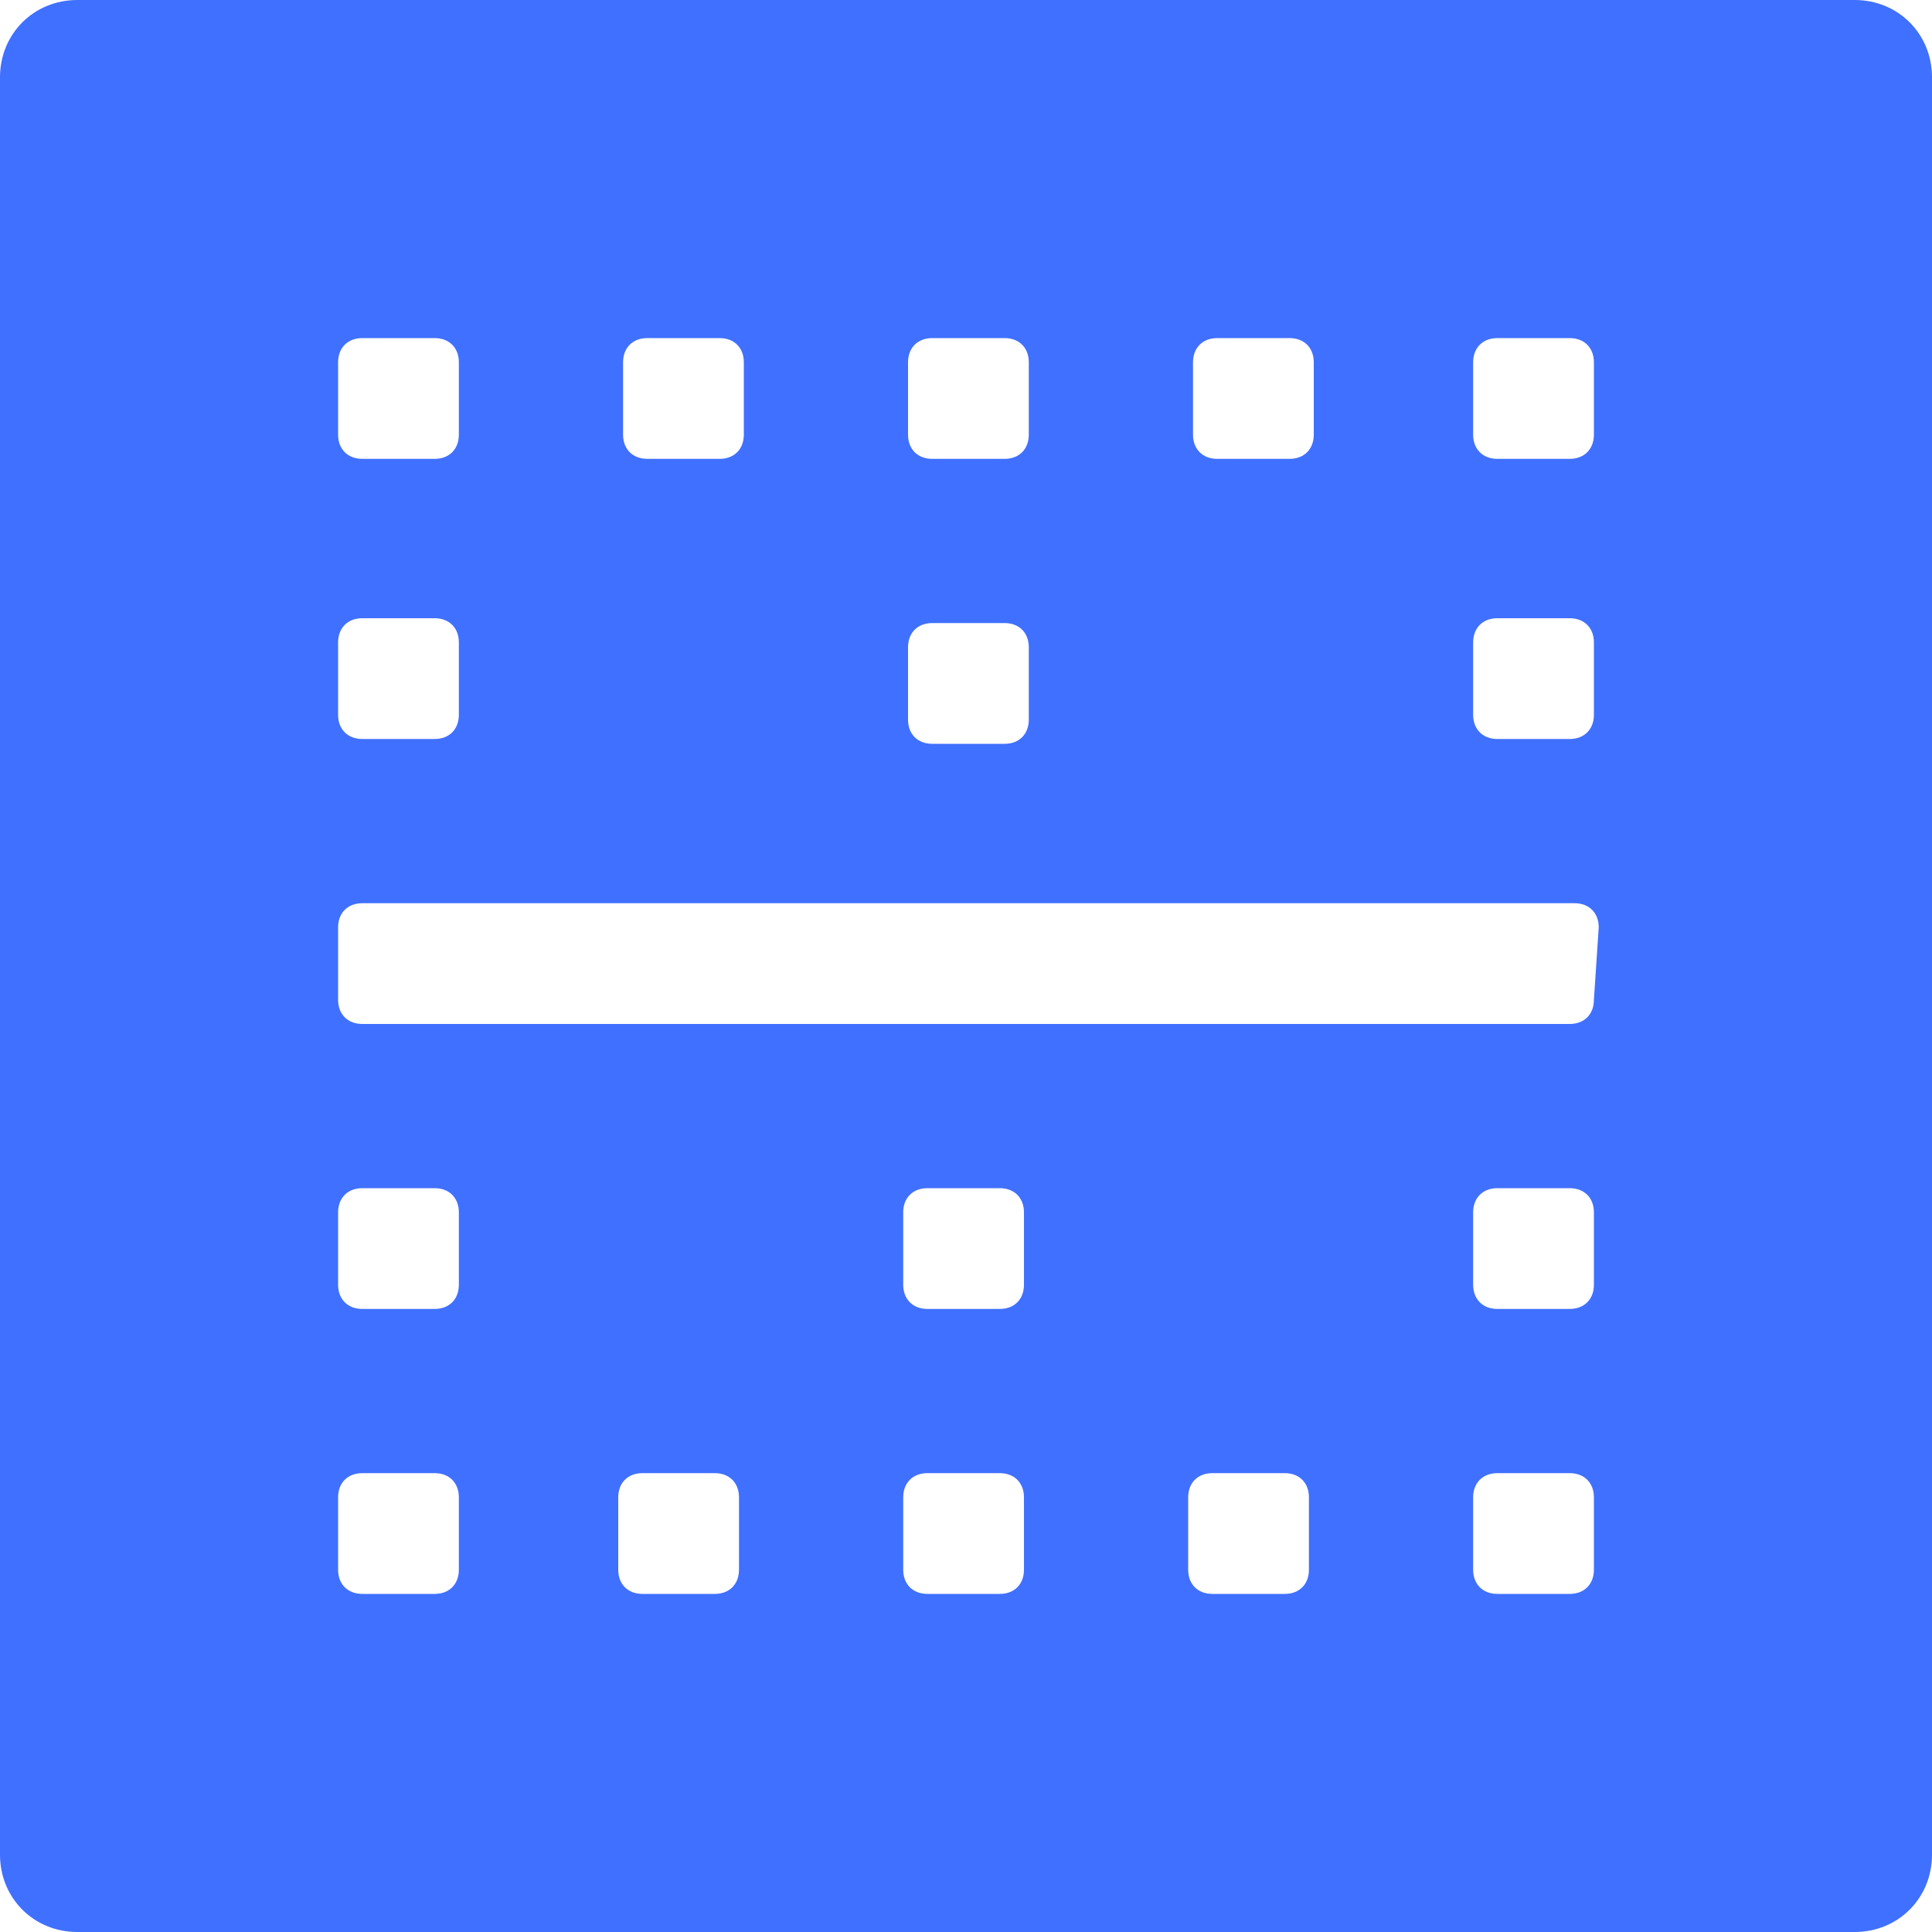 <?xml version="1.0" encoding="utf-8"?>
<!-- Generator: Adobe Illustrator 23.0.1, SVG Export Plug-In . SVG Version: 6.00 Build 0)  -->
<svg version="1.1" id="Layer_1" xmlns="http://www.w3.org/2000/svg" xmlns:xlink="http://www.w3.org/1999/xlink" x="0px" y="0px"
	 viewBox="0 0 40 40" style="enable-background:new 0 0 40 40;" xml:space="preserve">
<style type="text/css">
	.st0{fill:#4070FF;}
</style>
<title>20220503Asset 14</title>
<g>
	<g id="tbody">
		<path class="st0" d="M38.4,0H1.6C0.7,0,0,0.7,0,1.6l0,0v36.8C0,39.3,0.7,40,1.6,40l0,0h36.8c0.9,0,1.6-0.7,1.6-1.6V1.6
			C40,0.7,39.3,0,38.4,0L38.4,0z M24.7,7.5c0-0.3,0.2-0.5,0.5-0.5h1.5c0.3,0,0.5,0.2,0.5,0.5V9c0,0.3-0.2,0.5-0.5,0.5h-1.5
			c-0.3,0-0.5-0.2-0.5-0.5l0,0V7.5z M18.8,7.5C18.8,7.2,19,7,19.3,7l0,0h1.5c0.3,0,0.5,0.2,0.5,0.5l0,0V9c0,0.3-0.2,0.5-0.5,0.5l0,0
			h-1.5c-0.3,0-0.5-0.2-0.5-0.5l0,0V7.5z M18.8,13.4c0-0.3,0.2-0.5,0.5-0.5l0,0h1.5c0.3,0,0.5,0.2,0.5,0.5v1.5
			c0,0.3-0.2,0.5-0.5,0.5l0,0h-1.5c-0.3,0-0.5-0.2-0.5-0.5l0,0V13.4z M12.9,7.5c0-0.3,0.2-0.5,0.5-0.5h1.5c0.3,0,0.5,0.2,0.5,0.5V9
			c0,0.3-0.2,0.5-0.5,0.5l0,0h-1.5c-0.3,0-0.5-0.2-0.5-0.5l0,0V7.5z M7,7.5C7,7.2,7.2,7,7.5,7H9c0.3,0,0.5,0.2,0.5,0.5l0,0V9
			c0,0.3-0.2,0.5-0.5,0.5l0,0H7.5C7.2,9.5,7,9.3,7,9l0,0V7.5z M7,13.3c0-0.3,0.2-0.5,0.5-0.5l0,0H9c0.3,0,0.5,0.2,0.5,0.5l0,0v1.5
			c0,0.3-0.2,0.5-0.5,0.5l0,0H7.5c-0.3,0-0.5-0.2-0.5-0.5V13.3z M9.5,32.5C9.5,32.8,9.3,33,9,33l0,0H7.5C7.2,33,7,32.8,7,32.5l0,0
			V31c0-0.3,0.2-0.5,0.5-0.5l0,0H9c0.3,0,0.5,0.2,0.5,0.5l0,0V32.5z M9.5,26.6c0,0.3-0.2,0.5-0.5,0.5l0,0H7.5
			c-0.3,0-0.5-0.2-0.5-0.5l0,0v-1.5c0-0.3,0.2-0.5,0.5-0.5l0,0H9c0.3,0,0.5,0.2,0.5,0.5l0,0V26.6z M15.3,32.5c0,0.3-0.2,0.5-0.5,0.5
			h-1.5c-0.3,0-0.5-0.2-0.5-0.5V31c0-0.3,0.2-0.5,0.5-0.5h1.5c0.3,0,0.5,0.2,0.5,0.5V32.5z M21.2,32.5c0,0.3-0.2,0.5-0.5,0.5l0,0
			h-1.5c-0.3,0-0.5-0.2-0.5-0.5l0,0V31c0-0.3,0.2-0.5,0.5-0.5l0,0h1.5c0.3,0,0.5,0.2,0.5,0.5l0,0V32.5z M21.2,26.6
			c0,0.3-0.2,0.5-0.5,0.5h-1.5c-0.3,0-0.5-0.2-0.5-0.5v-1.5c0-0.3,0.2-0.5,0.5-0.5l0,0h1.5c0.3,0,0.5,0.2,0.5,0.5l0,0V26.6z
			 M27.1,32.5c0,0.3-0.2,0.5-0.5,0.5h-1.5c-0.3,0-0.5-0.2-0.5-0.5V31c0-0.3,0.2-0.5,0.5-0.5h1.5c0.3,0,0.5,0.2,0.5,0.5V32.5z
			 M33,32.5c0,0.3-0.2,0.5-0.5,0.5l0,0H31c-0.3,0-0.5-0.2-0.5-0.5l0,0V31c0-0.3,0.2-0.5,0.5-0.5l0,0h1.5c0.3,0,0.5,0.2,0.5,0.5l0,0
			V32.5z M33,26.6c0,0.3-0.2,0.5-0.5,0.5l0,0H31c-0.3,0-0.5-0.2-0.5-0.5l0,0v-1.5c0-0.3,0.2-0.5,0.5-0.5l0,0h1.5
			c0.3,0,0.5,0.2,0.5,0.5l0,0V26.6z M33,20.7c0,0.3-0.2,0.5-0.5,0.5l0,0h-25C7.2,21.2,7,21,7,20.7v-1.5c0-0.3,0.2-0.5,0.5-0.5l0,0
			h25.1c0.3,0,0.5,0.2,0.5,0.5l0,0L33,20.7z M33,14.8c0,0.3-0.2,0.5-0.5,0.5l0,0H31c-0.3,0-0.5-0.2-0.5-0.5l0,0v-1.5
			c0-0.3,0.2-0.5,0.5-0.5l0,0h1.5c0.3,0,0.5,0.2,0.5,0.5l0,0V14.8z M33,9c0,0.3-0.2,0.5-0.5,0.5l0,0H31c-0.3,0-0.5-0.2-0.5-0.5l0,0
			V7.5C30.5,7.2,30.7,7,31,7l0,0h1.5C32.8,7,33,7.2,33,7.5l0,0V9z"/>
	</g>
</g>
</svg>
